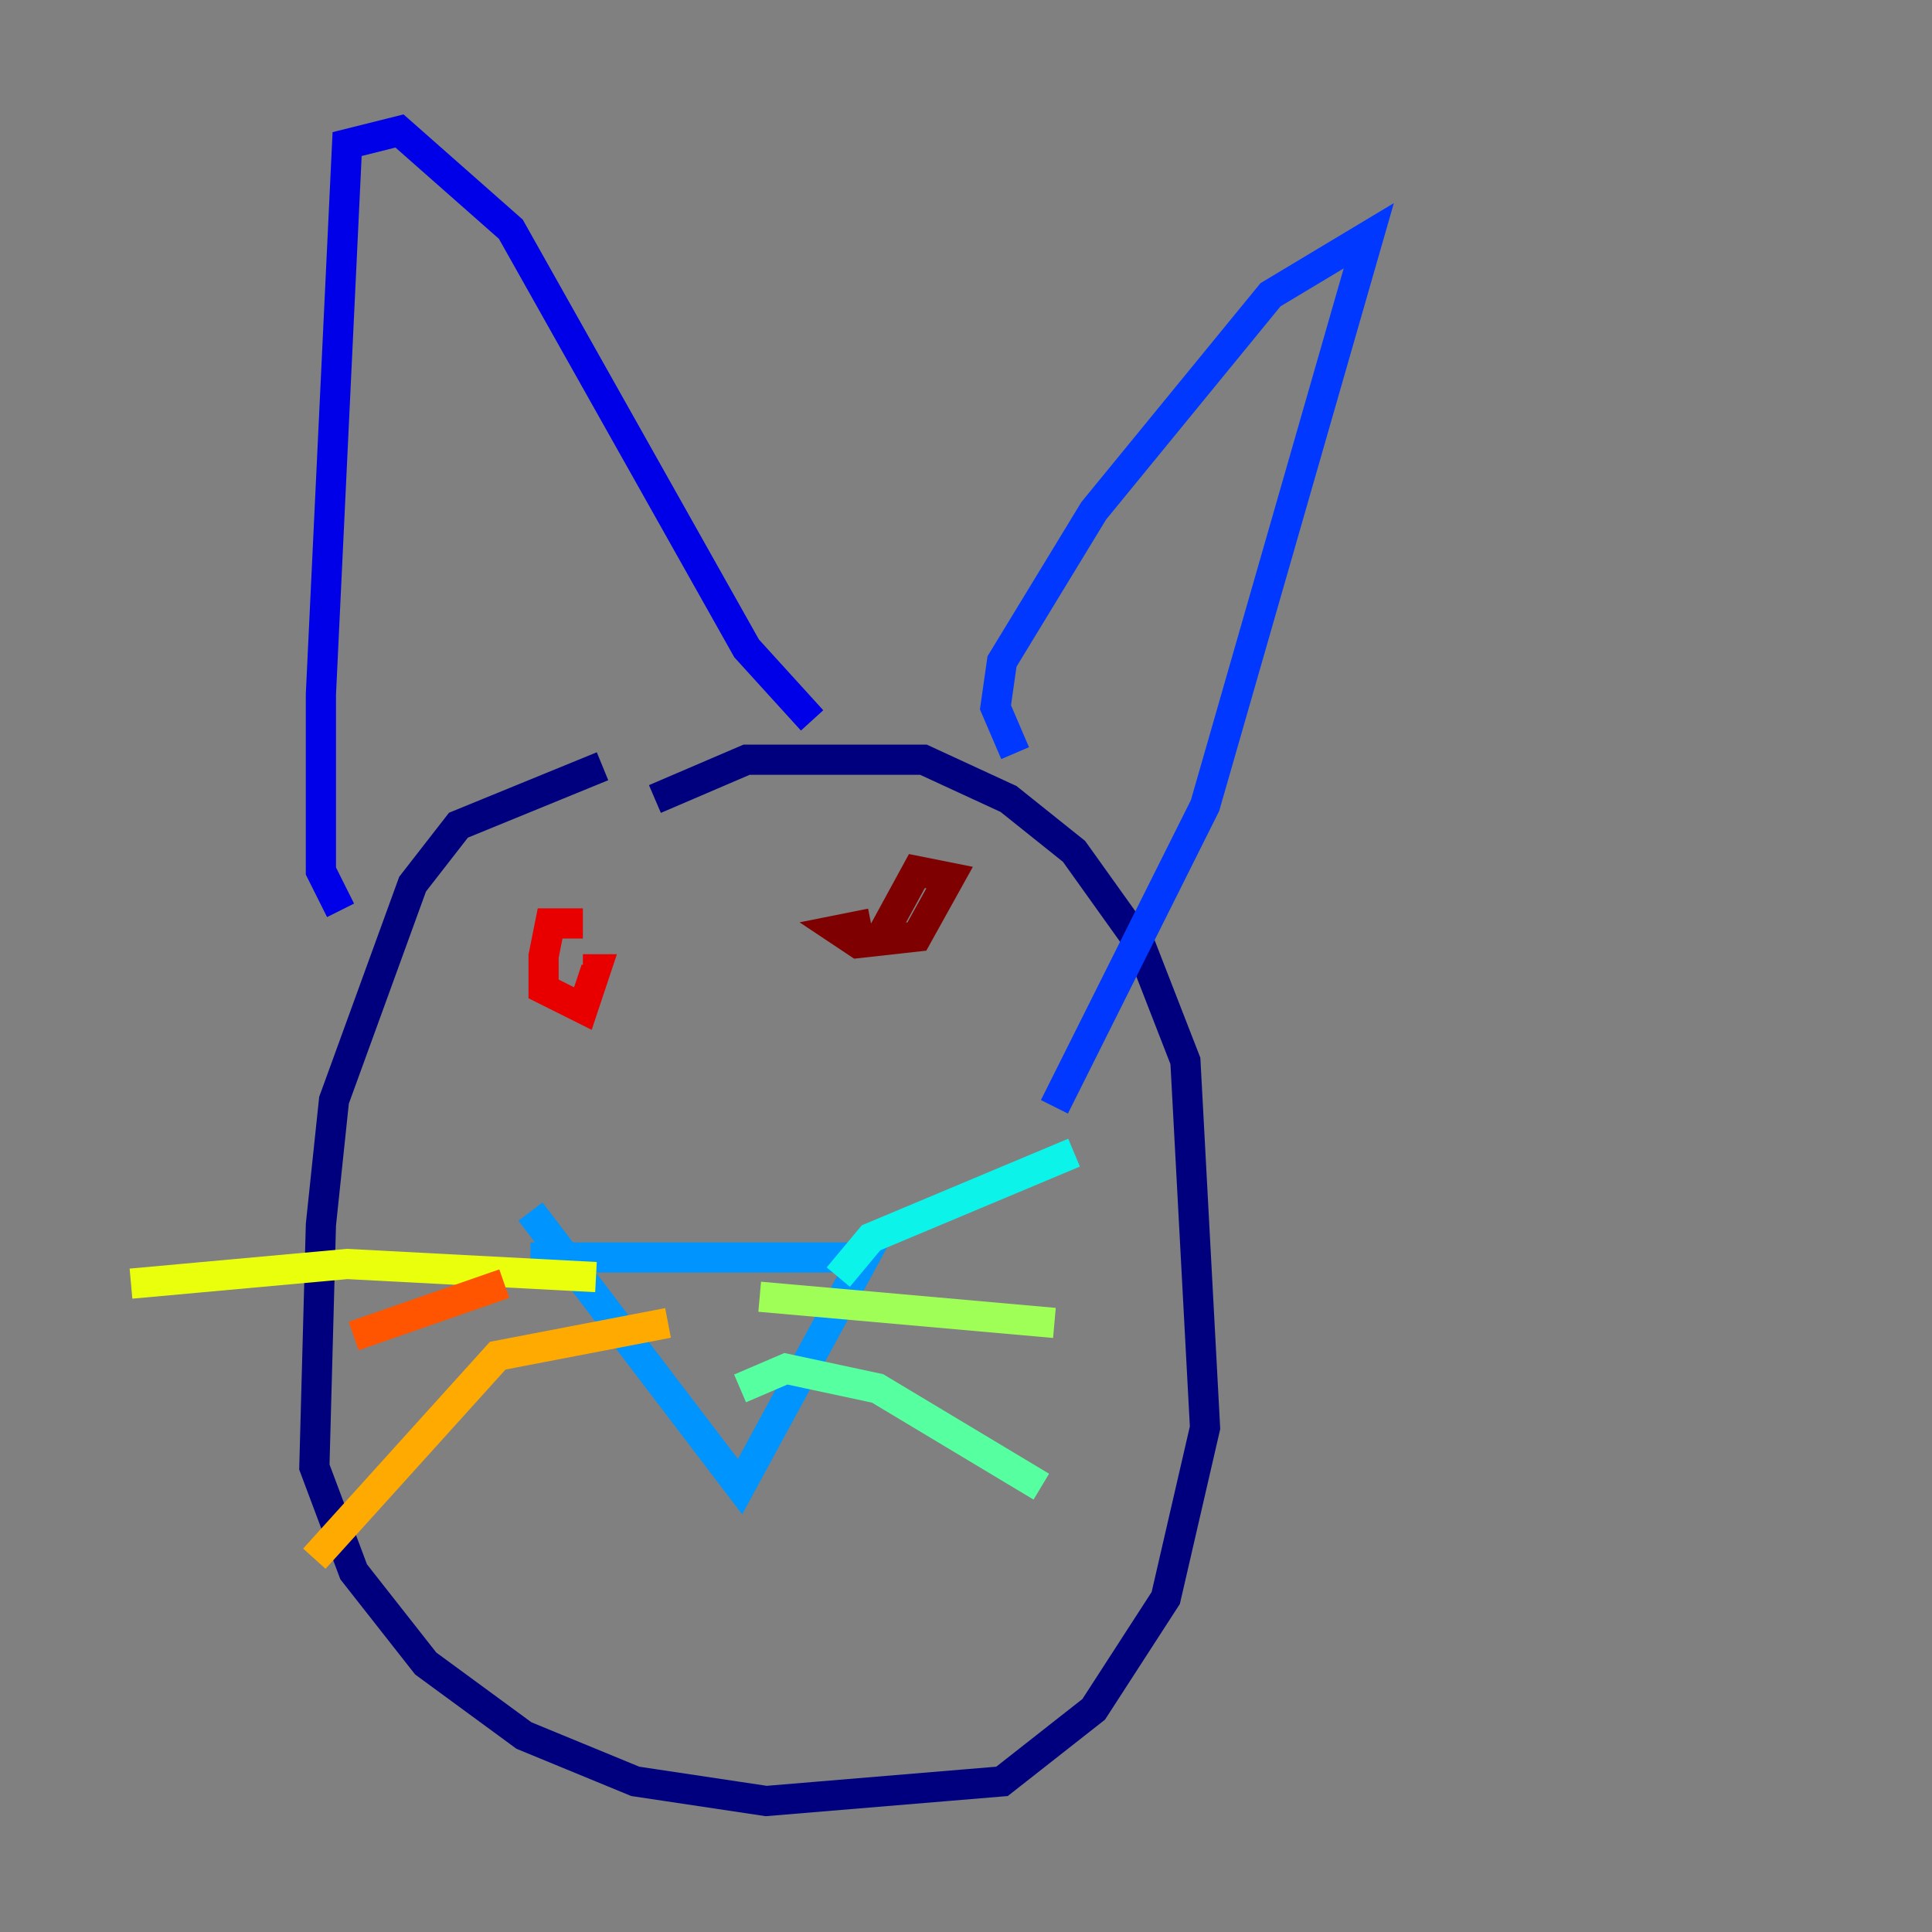 <?xml version="1.0" encoding="utf-8" ?>
<svg baseProfile="tiny" height="128" version="1.2" viewBox="0,0,128,128" width="128" xmlns="http://www.w3.org/2000/svg" xmlns:ev="http://www.w3.org/2001/xml-events" xmlns:xlink="http://www.w3.org/1999/xlink"><rect x="0" y="0" width="128" height="128" fill="#808080" stroke="none"/><defs /><polyline fill="none" points="39.919,50.766 30.373,54.671 27.336,58.576 22.129,72.895 21.261,81.139 20.827,97.193 23.43,104.136 28.203,110.21 34.712,114.983 42.088,118.02 50.766,119.322 66.386,118.02 72.461,113.248 77.234,105.871 79.837,94.59 78.536,70.291 75.498,62.481 71.159,56.407 66.82,52.936 61.18,50.332 49.464,50.332 43.39,52.936" stroke="#00007f" stroke-width="2" /><polyline fill="none" points="22.563,60.312 21.261,57.709 21.261,45.993 22.997,9.546 26.468,8.678 33.844,15.186 49.464,42.956 53.803,47.729" stroke="#0000e8" stroke-width="2" /><polyline fill="none" points="67.254,49.898 65.953,46.861 66.386,43.824 72.461,33.844 84.176,19.525 90.685,15.62 79.837,53.37 69.858,73.329" stroke="#0038ff" stroke-width="2" /><polyline fill="none" points="35.146,80.271 49.031,98.495 57.275,83.308 35.146,83.308" stroke="#0094ff" stroke-width="2" /><polyline fill="none" points="55.539,84.61 57.709,82.007 71.159,76.366" stroke="#0cf4ea" stroke-width="2" /><polyline fill="none" points="49.031,91.986 52.068,90.685 58.142,91.986 68.99,98.495" stroke="#56ffa0" stroke-width="2" /><polyline fill="none" points="50.332,85.912 69.858,87.647" stroke="#a0ff56" stroke-width="2" /><polyline fill="none" points="39.485,84.61 22.997,83.742 8.678,85.044" stroke="#eaff0c" stroke-width="2" /><polyline fill="none" points="44.258,87.647 32.976,89.817 20.827,103.268" stroke="#ffaa00" stroke-width="2" /><polyline fill="none" points="23.43,88.515 33.41,85.044" stroke="#ff5500" stroke-width="2" /><polyline fill="none" points="38.617,61.18 36.447,61.18 36.014,63.349 36.014,65.519 38.617,66.82 39.485,64.217 38.617,64.217" stroke="#e80000" stroke-width="2" /><polyline fill="none" points="57.709,61.18 55.539,61.614 56.841,62.481 60.746,62.047 62.915,58.142 60.746,57.709 58.142,62.481" stroke="#7f0000" stroke-width="2" /></svg>